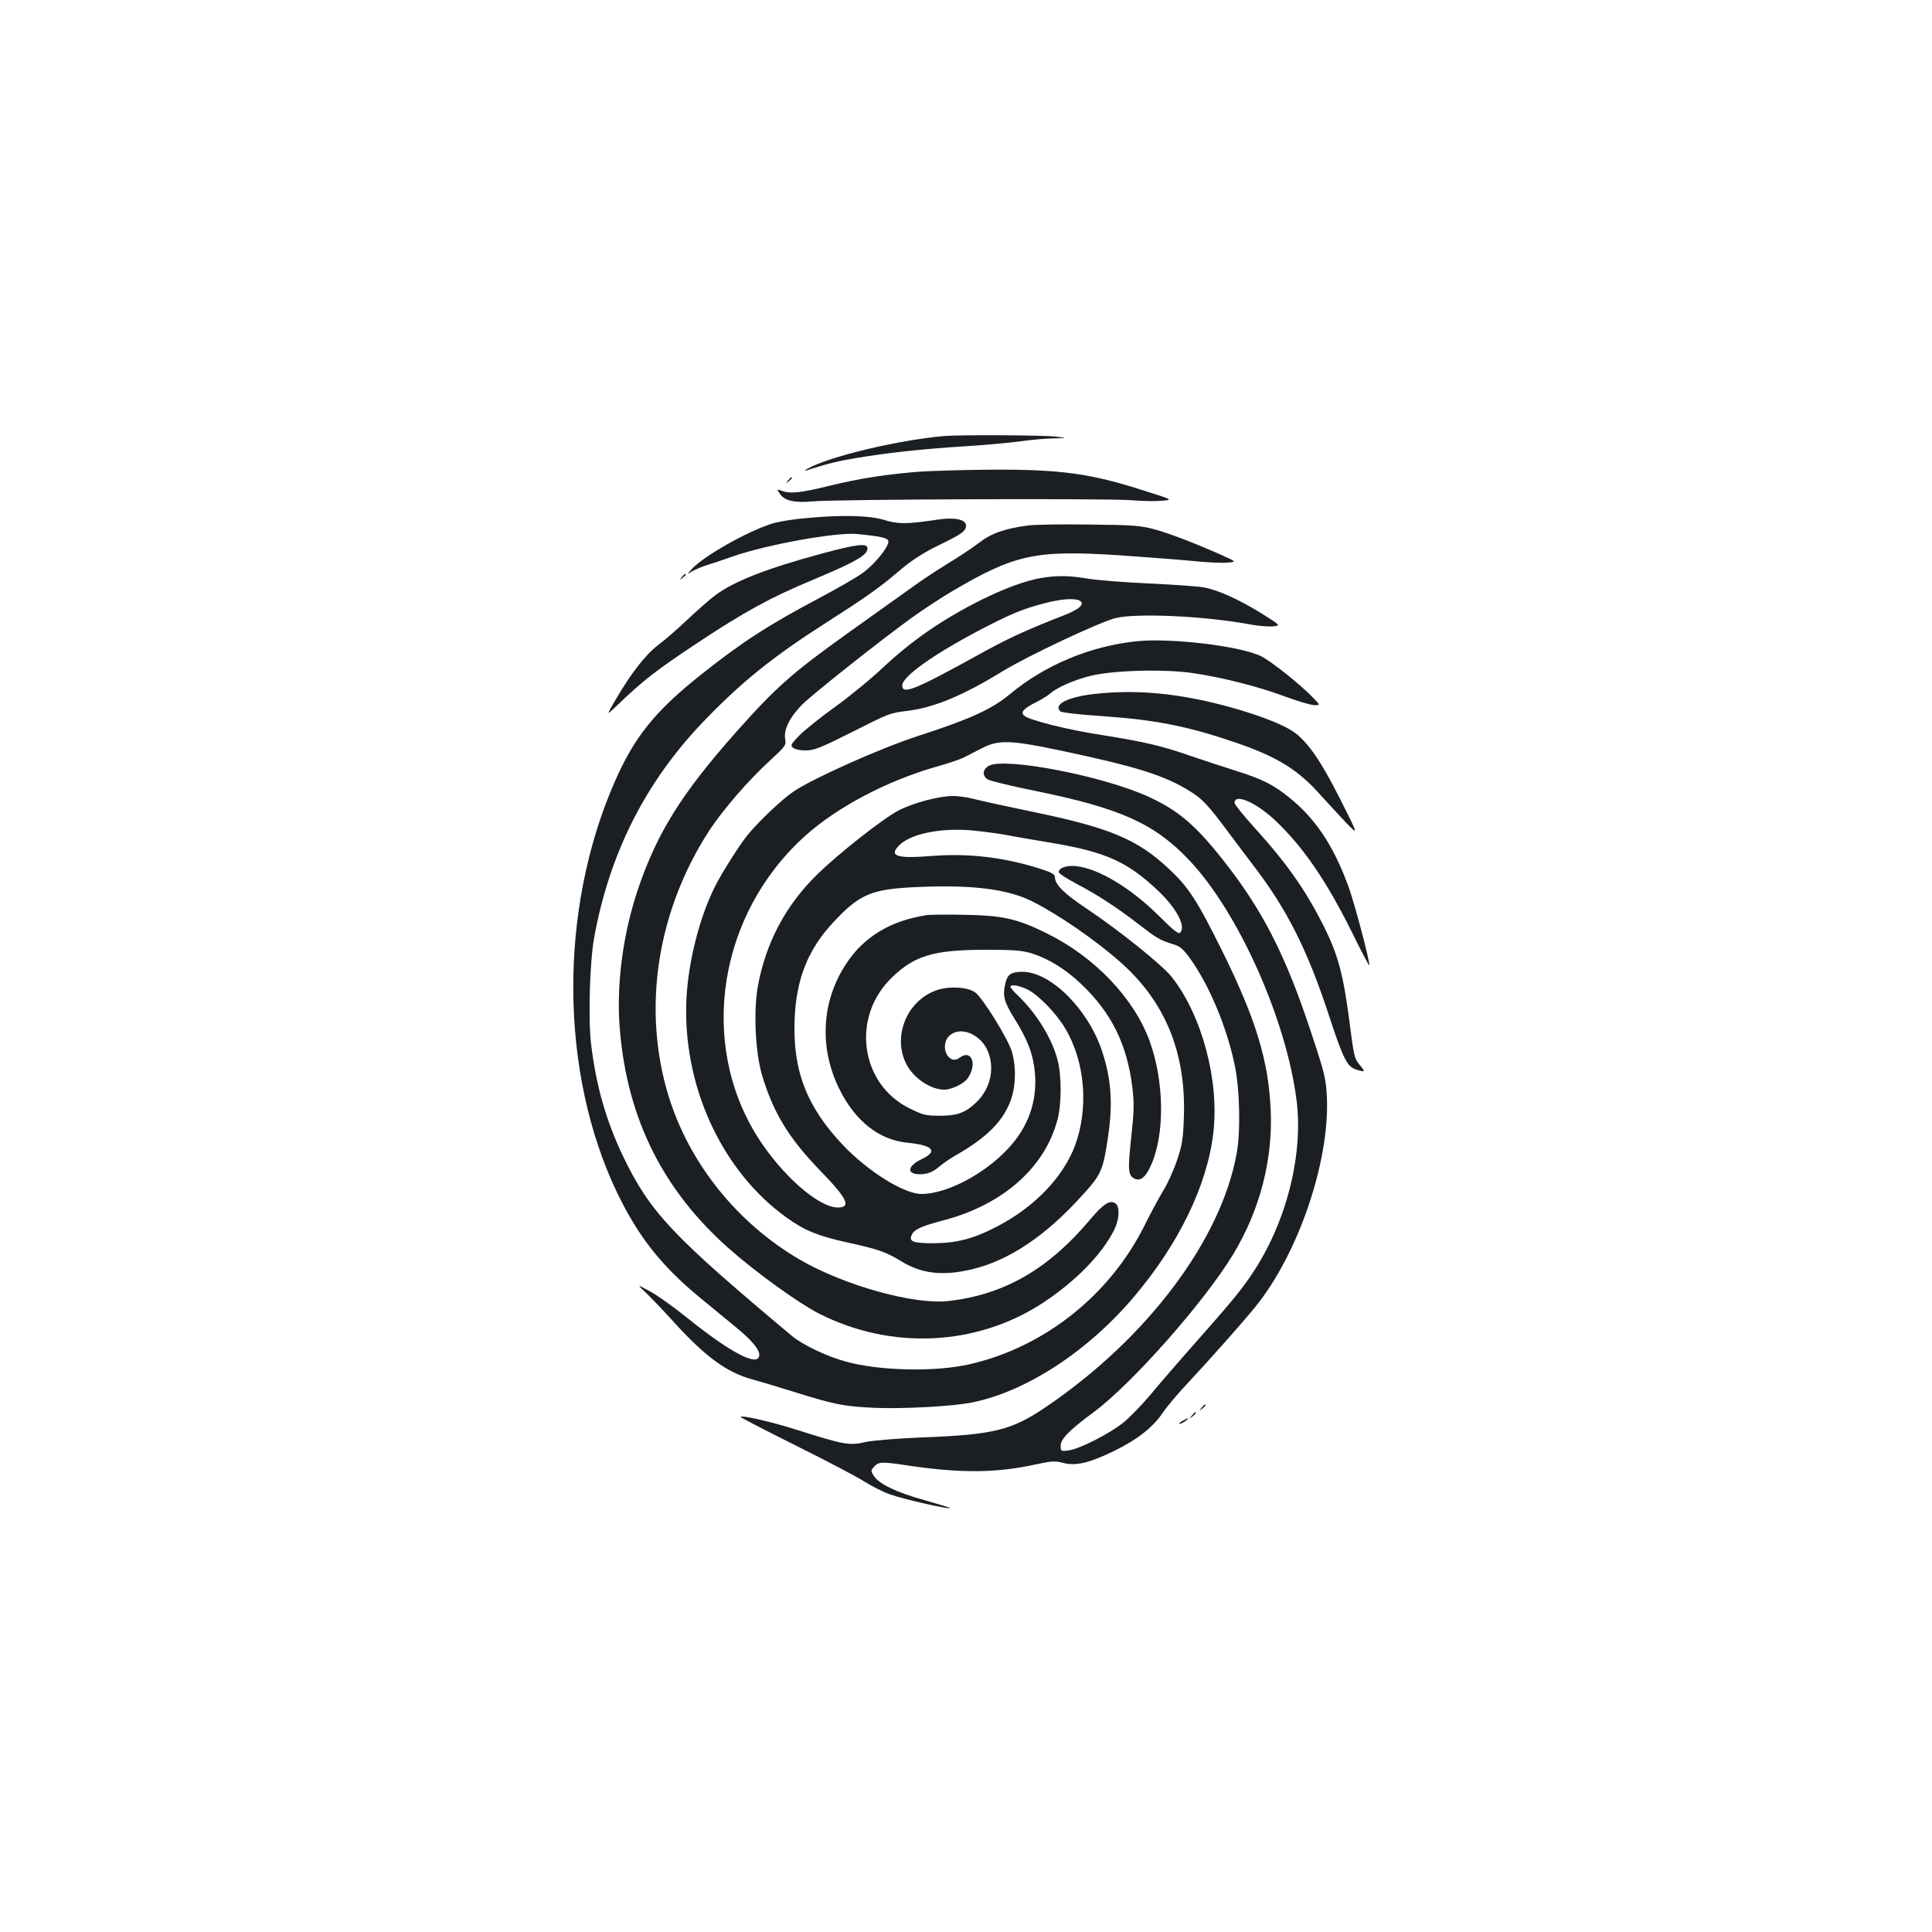 <?xml version="1.0" standalone="no"?>
<!DOCTYPE svg PUBLIC "-//W3C//DTD SVG 20010904//EN"
 "http://www.w3.org/TR/2001/REC-SVG-20010904/DTD/svg10.dtd">
<svg version="1.0" xmlns="http://www.w3.org/2000/svg"
 width="1000pt" height="1000pt" viewBox="0 0 1000 1000"
 preserveAspectRatio="xMidYMid meet">
<g transform="translate(0,1000) scale(0.1,-0.1)"
fill="#1b1f23" stroke="none">
<path d="M4885 7743 c-238 -21 -597 -107 -705 -169 -14 -8 -18 -13 -10 -10
112 36 164 49 261 65 157 27 351 48 564 61 99 6 229 18 288 26 59 8 138 15
175 15 67 2 67 2 7 9 -59 8 -503 10 -580 3z"/>
<path d="M4765 7559 c-173 -13 -321 -36 -474 -74 -147 -36 -202 -42 -245 -25
-26 9 -26 9 -10 -15 24 -37 74 -49 173 -40 120 11 1524 16 1646 6 55 -5 126
-6 158 -3 59 5 59 5 -90 52 -276 89 -431 111 -793 109 -140 -1 -304 -6 -365
-10z"/>
<path d="M4079 7513 c-13 -16 -12 -17 4 -4 16 13 21 21 13 21 -2 0 -10 -8 -17
-17z"/>
<path d="M4170 7318 c-52 -4 -122 -15 -155 -23 -119 -30 -371 -170 -435 -241
-25 -28 -25 -28 1 -12 14 9 48 23 75 32 27 8 89 29 137 46 175 61 534 126 642
116 117 -11 160 -20 163 -36 5 -28 -72 -123 -135 -167 -33 -24 -130 -79 -214
-124 -271 -143 -408 -232 -622 -402 -236 -188 -343 -320 -445 -553 -291 -663
-286 -1507 13 -2129 108 -224 227 -375 420 -535 71 -58 159 -131 198 -163 77
-63 117 -111 117 -139 0 -67 -142 5 -372 190 -68 55 -156 118 -194 138 -69 38
-69 38 -17 -11 29 -28 91 -93 138 -145 166 -183 277 -264 410 -300 44 -12 143
-42 220 -66 208 -65 256 -74 415 -81 148 -6 406 8 502 28 278 56 597 263 835
544 233 274 381 578 413 850 32 270 -58 608 -214 807 -51 64 -271 241 -449
360 -113 76 -157 120 -157 160 0 13 -21 24 -78 42 -190 60 -375 81 -567 65
-178 -14 -219 1 -156 60 63 59 227 89 389 71 58 -6 129 -16 156 -21 28 -6 139
-25 247 -43 275 -47 386 -97 546 -249 94 -90 143 -183 111 -215 -8 -8 -34 12
-105 83 -147 147 -316 250 -434 262 -48 5 -89 -9 -89 -31 0 -7 42 -34 93 -61
107 -56 210 -123 322 -210 92 -71 109 -81 173 -101 39 -11 54 -24 89 -71 99
-136 193 -357 234 -557 26 -122 31 -342 10 -456 -81 -449 -464 -958 -988
-1313 -177 -120 -270 -143 -638 -157 -127 -5 -257 -16 -291 -23 -87 -21 -116
-15 -359 62 -129 41 -283 77 -292 67 -2 -2 126 -68 284 -147 159 -79 319 -163
358 -188 38 -24 99 -55 135 -67 68 -24 300 -77 307 -70 2 2 -57 20 -131 41
-146 40 -238 85 -264 127 -15 25 -15 28 3 47 22 25 41 26 171 6 277 -41 460
-40 669 6 77 17 97 18 138 7 66 -17 136 0 262 61 124 61 202 123 254 199 21
32 83 105 138 163 102 109 269 297 340 384 222 273 386 752 371 1086 -5 96
-11 122 -78 324 -135 412 -256 647 -463 908 -141 178 -230 253 -380 322 -231
107 -739 206 -827 162 -34 -17 -38 -52 -8 -71 13 -8 124 -35 248 -60 438 -89
617 -169 796 -359 254 -268 502 -824 555 -1242 36 -287 -55 -639 -232 -901
-56 -84 -112 -151 -305 -369 -78 -88 -177 -203 -220 -255 -44 -52 -106 -116
-138 -142 -73 -59 -227 -137 -283 -145 -42 -6 -43 -5 -43 24 0 35 44 80 170
173 200 148 575 573 723 818 138 228 206 490 194 747 -11 254 -76 468 -248
817 -135 272 -176 335 -282 434 -160 149 -303 209 -687 289 -140 29 -283 60
-316 69 -34 9 -84 16 -110 16 -74 0 -209 -36 -285 -76 -81 -43 -313 -225 -422
-333 -159 -156 -261 -347 -303 -568 -25 -131 -15 -347 20 -467 59 -197 138
-326 303 -497 139 -143 161 -189 89 -189 -100 0 -292 170 -416 367 -306 488
-201 1153 247 1556 165 149 425 286 678 358 61 17 126 39 145 49 19 10 60 31
90 46 88 46 147 44 406 -10 397 -84 540 -129 671 -210 65 -40 94 -70 196 -207
26 -35 89 -119 140 -186 170 -223 274 -431 382 -758 77 -236 97 -276 145 -291
19 -7 37 -10 39 -8 2 2 -8 17 -22 33 -27 33 -29 42 -52 221 -32 248 -60 350
-135 500 -94 185 -189 321 -355 504 -58 64 -105 122 -105 130 0 51 110 4 210
-90 144 -136 264 -311 396 -576 48 -98 89 -176 91 -174 7 7 -75 319 -107 406
-76 209 -168 349 -302 458 -85 70 -145 100 -283 143 -66 21 -173 56 -237 78
-147 51 -237 72 -452 106 -178 27 -381 78 -405 101 -20 18 -3 37 63 70 28 14
60 34 71 44 35 31 122 70 207 91 118 30 383 37 533 15 155 -23 333 -68 476
-121 68 -25 136 -45 153 -45 30 0 30 0 -5 36 -62 66 -217 190 -271 217 -107
53 -464 96 -644 78 -241 -25 -476 -123 -658 -275 -93 -77 -204 -128 -476 -216
-193 -63 -534 -215 -640 -285 -60 -40 -184 -157 -243 -230 -39 -48 -132 -195
-165 -261 -81 -160 -139 -390 -149 -583 -22 -448 182 -894 521 -1135 90 -65
162 -94 312 -127 160 -35 199 -49 275 -95 108 -67 217 -80 369 -44 191 45 381
172 569 380 101 110 110 130 136 305 26 174 17 300 -31 445 -72 217 -266 410
-412 410 -56 0 -77 -13 -87 -55 -17 -70 -10 -97 48 -191 68 -109 96 -185 104
-281 12 -145 -36 -279 -140 -389 -123 -132 -318 -234 -447 -234 -90 0 -273
114 -403 249 -191 200 -265 390 -254 655 8 208 69 362 200 502 138 148 198
173 442 183 278 12 460 -11 587 -74 135 -68 326 -199 456 -314 232 -204 340
-467 330 -796 -4 -123 -9 -151 -36 -231 -17 -51 -49 -122 -72 -158 -22 -37
-67 -120 -99 -185 -180 -357 -517 -624 -901 -712 -177 -41 -466 -35 -640 13
-100 27 -224 86 -282 134 -622 521 -733 639 -873 929 -88 184 -141 370 -166
585 -15 132 -6 423 16 545 79 437 266 806 561 1115 200 209 362 339 640 517
208 133 275 180 384 273 60 51 118 88 197 127 122 59 143 74 143 103 0 32 -61
44 -150 30 -156 -23 -201 -24 -274 -1 -75 23 -222 27 -406 9z m1147 -2439 c57
-28 149 -122 196 -201 104 -174 123 -413 51 -608 -61 -162 -207 -315 -397
-415 -125 -66 -212 -89 -335 -90 -109 0 -131 9 -111 47 14 26 51 42 164 72
307 81 525 274 589 523 21 78 21 228 0 306 -28 110 -107 239 -203 332 -23 21
-41 43 -41 47 0 15 43 8 87 -13z"/>
<path d="M5320 7280 c-124 -17 -189 -40 -256 -92 -35 -27 -109 -75 -163 -108
-54 -33 -136 -87 -182 -121 -46 -33 -199 -142 -339 -242 -282 -202 -364 -275
-568 -504 -283 -319 -408 -519 -507 -807 -82 -240 -117 -510 -96 -743 40 -460
226 -828 568 -1129 140 -123 355 -278 460 -332 376 -192 821 -170 1165 57 167
111 300 247 364 373 27 54 32 119 9 138 -27 22 -62 1 -128 -77 -218 -261 -448
-394 -737 -427 -177 -21 -542 81 -770 214 -324 189 -571 497 -679 845 -139
453 -61 959 212 1379 70 106 204 261 312 359 81 75 85 80 79 112 -9 48 25 115
88 178 56 56 402 330 565 448 54 39 146 100 205 135 330 195 435 218 870 190
142 -10 315 -23 385 -30 71 -7 150 -11 176 -8 48 4 48 4 -30 39 -132 59 -269
112 -350 134 -68 18 -111 22 -333 24 -140 2 -284 0 -320 -5z"/>
<path d="M4255 7135 c-289 -78 -457 -144 -554 -217 -31 -23 -96 -81 -146 -128
-49 -47 -117 -105 -150 -130 -64 -49 -140 -146 -220 -284 -47 -81 -47 -81 6
-30 140 134 200 181 420 327 241 160 380 236 599 327 222 93 280 127 280 162
0 28 -54 22 -235 -27z"/>
<path d="M3529 7013 c-13 -16 -12 -17 4 -4 9 7 17 15 17 17 0 8 -8 3 -21 -13z"/>
<path d="M5392 7009 c-83 -14 -192 -54 -315 -115 -203 -102 -361 -212 -514
-356 -54 -51 -161 -139 -238 -195 -77 -55 -162 -123 -188 -150 -44 -46 -47
-51 -31 -64 10 -8 38 -14 67 -13 41 0 78 15 231 92 209 105 197 100 296 113
135 17 285 79 490 205 135 82 503 255 585 275 111 27 469 10 701 -34 38 -7 88
-11 112 -9 42 4 42 4 -60 68 -115 71 -222 120 -299 134 -28 5 -155 14 -282 20
-128 6 -270 17 -317 25 -93 16 -157 17 -238 4z m198 -119 c27 -17 -3 -44 -91
-78 -197 -77 -285 -118 -440 -204 -324 -179 -389 -205 -389 -156 0 47 167 165
415 294 145 75 203 100 315 130 90 24 165 30 190 14z"/>
<path d="M5673 6409 c-144 -15 -222 -54 -185 -91 6 -6 100 -17 209 -24 288
-20 452 -53 703 -139 212 -73 320 -140 435 -270 39 -43 99 -108 133 -144 64
-66 64 -66 -32 124 -101 201 -172 302 -245 350 -79 53 -294 125 -486 164 -192
39 -359 48 -532 30z"/>
<path d="M4795 5263 c-184 -28 -322 -111 -413 -248 -130 -194 -144 -436 -38
-651 83 -168 207 -265 355 -279 131 -13 158 -44 71 -85 -82 -39 -77 -85 8 -77
30 3 55 14 80 36 20 17 59 44 85 59 163 92 249 178 289 288 27 75 28 179 4
255 -22 68 -150 274 -188 302 -38 28 -131 34 -196 13 -189 -63 -253 -312 -114
-446 45 -43 102 -70 150 -70 37 0 102 31 121 59 51 73 19 153 -42 106 -58 -43
-107 63 -53 114 53 50 154 13 195 -71 42 -89 21 -198 -53 -271 -59 -57 -100
-72 -192 -72 -73 0 -87 4 -156 38 -258 127 -303 476 -90 679 117 112 214 141
477 142 146 0 191 -3 240 -17 91 -28 179 -82 262 -161 155 -147 237 -312 264
-534 10 -86 9 -124 -6 -260 -18 -168 -16 -195 16 -212 30 -16 58 5 85 65 74
161 71 435 -6 648 -82 222 -285 435 -534 557 -151 75 -228 92 -426 95 -91 2
-178 1 -195 -2z"/>
<path d="M6219 2713 c-13 -16 -12 -17 4 -4 16 13 21 21 13 21 -2 0 -10 -8 -17
-17z"/>
<path d="M6169 2673 c-13 -16 -12 -17 4 -4 16 13 21 21 13 21 -2 0 -10 -8 -17
-17z"/>
<path d="M6120 2645 c-14 -8 -20 -14 -14 -15 5 0 19 7 30 15 24 18 16 19 -16
0z"/>
</g>
</svg>
